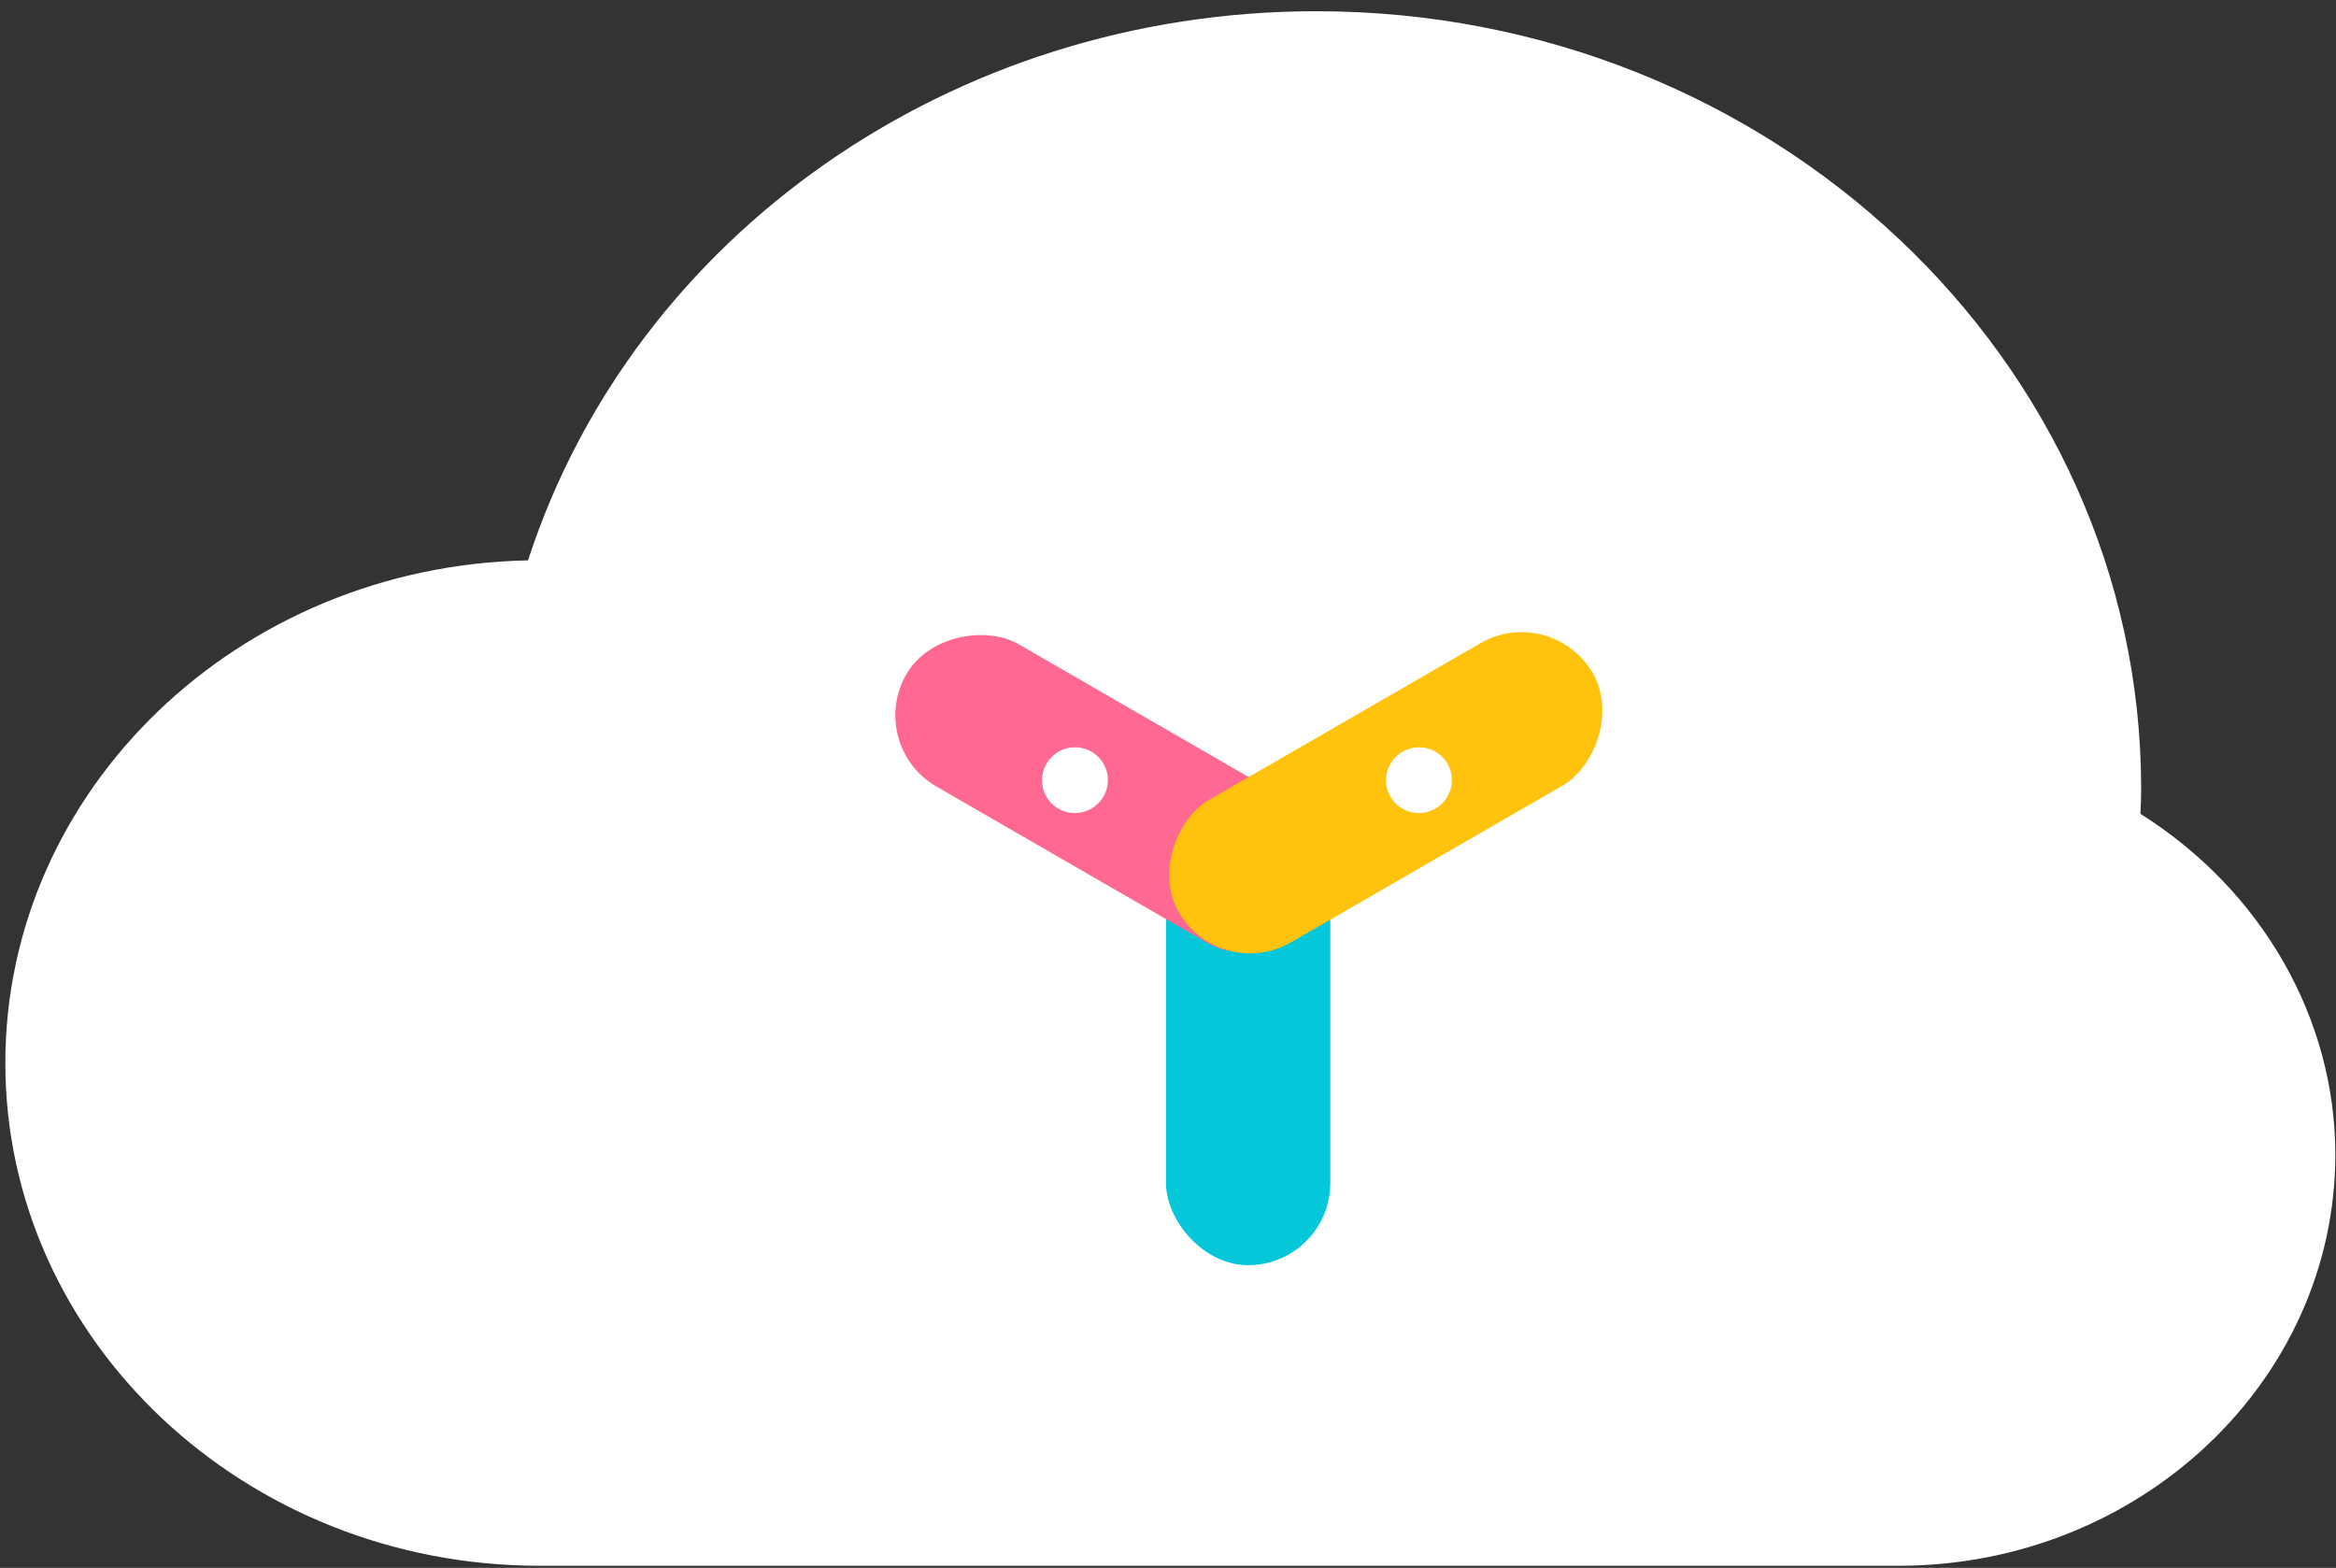 <?xml version="1.0" encoding="UTF-8" standalone="no"?>
<svg width="149px" height="100px" viewBox="0 0 149 100" version="1.1" xmlns="http://www.w3.org/2000/svg" xmlns:xlink="http://www.w3.org/1999/xlink">
    <rect x="0" y="0" width="149" height="100" fill="#333333" stroke="none"/>
    <!-- Generator: Sketch 39 (31667) - http://www.bohemiancoding.com/sketch -->
    <title>Cloud_Services_blue_icon</title>
    <desc>Created with Sketch.</desc>
    <defs></defs>
    <g id="Page-1" stroke="none" stroke-width="1" fill="none" fill-rule="evenodd">
        <g id="UC14---02-Drag-Drop-File" transform="translate(-460, -201)">
            <g id="Group-5" transform="translate(460, 201)">
                <g id="Group-7">
                    <g id="Cloud_Services_blue_icon">
                        <path d="M34.411,99.866 C15.623,99.866 0.341,85.476 0.341,67.8 C0.341,50.341 15.227,36.102 33.68,35.741 C40.424,14.99 60.741,0.716 83.95,0.716 C112.961,0.716 136.572,22.961 136.572,50.312 C136.572,50.848 136.554,51.374 136.523,51.905 C144.238,56.76 148.957,64.924 148.957,73.636 C148.957,88.09 136.461,99.866 121.104,99.866 L34.411,99.866 Z" id="Fill-9687" fill="#FFFFFF"></path>
                        <g id="Docytbot_icon" transform="translate(82.736, 53.691) rotate(-300) translate(-82.736, -53.691) translate(57.736, 31.691)">
                            <g id="Rectangle-1-Copy-8-+-Oval-1-Copy-10-+-Rectangle-1-Copy-6-+-Oval-1-Copy-11-+-Rectangle-1-Copy-6-+-Oval-1-Copy-11" transform="translate(0, -0)">
                                <g id="Rectangle-1-Copy-6-+-Oval-1-Copy-11" transform="translate(33.553, 30.776) rotate(-240) translate(-33.553, -30.776) translate(28.053, 15.276)">
                                    <rect id="Rectangle-1-Copy-6" fill="#04C7D9" x="0.06" y="0.292" width="10.482" height="30.49" rx="5.241"></rect>
                                    <ellipse id="Oval-1-Copy-11" fill="#FFFFFF" cx="5.301" cy="25.525" rx="2.096" ry="2.103"></ellipse>
                                </g>
                                <g id="Rectangle-1-Copy-6-+-Oval-1-Copy-11" transform="translate(16.355, 30.467) rotate(-120) translate(-16.355, -30.467) translate(10.855, 14.967)">
                                    <rect id="Rectangle-1-Copy-6" fill="#FF6890" x="0.06" y="0.292" width="10.482" height="30.49" rx="5.241"></rect>
                                    <ellipse id="Oval-1-Copy-11" fill="#FFFFFF" cx="5.301" cy="25.525" rx="2.096" ry="2.103"></ellipse>
                                </g>
                                <g id="Rectangle-1-Copy-8-+-Oval-1-Copy-10" transform="translate(19.878, 0)" fill="#FFC30D">
                                    <rect id="Rectangle-1-Copy-8" x="-2.84217094e-14" y="0.292" width="10.482" height="30.49" rx="5.241"></rect>
                                </g>
                                <ellipse id="Oval-1-Copy-10" fill="#FFFFFF" cx="14.51" cy="32.308" rx="2.096" ry="2.103"></ellipse>
                                <ellipse id="Oval-1-Copy-10" fill="#FFFFFF" cx="25.481" cy="13.305" rx="2.096" ry="2.103"></ellipse>
                            </g>
                        </g>
                    </g>
                </g>
            </g>
        </g>
    </g>
</svg>